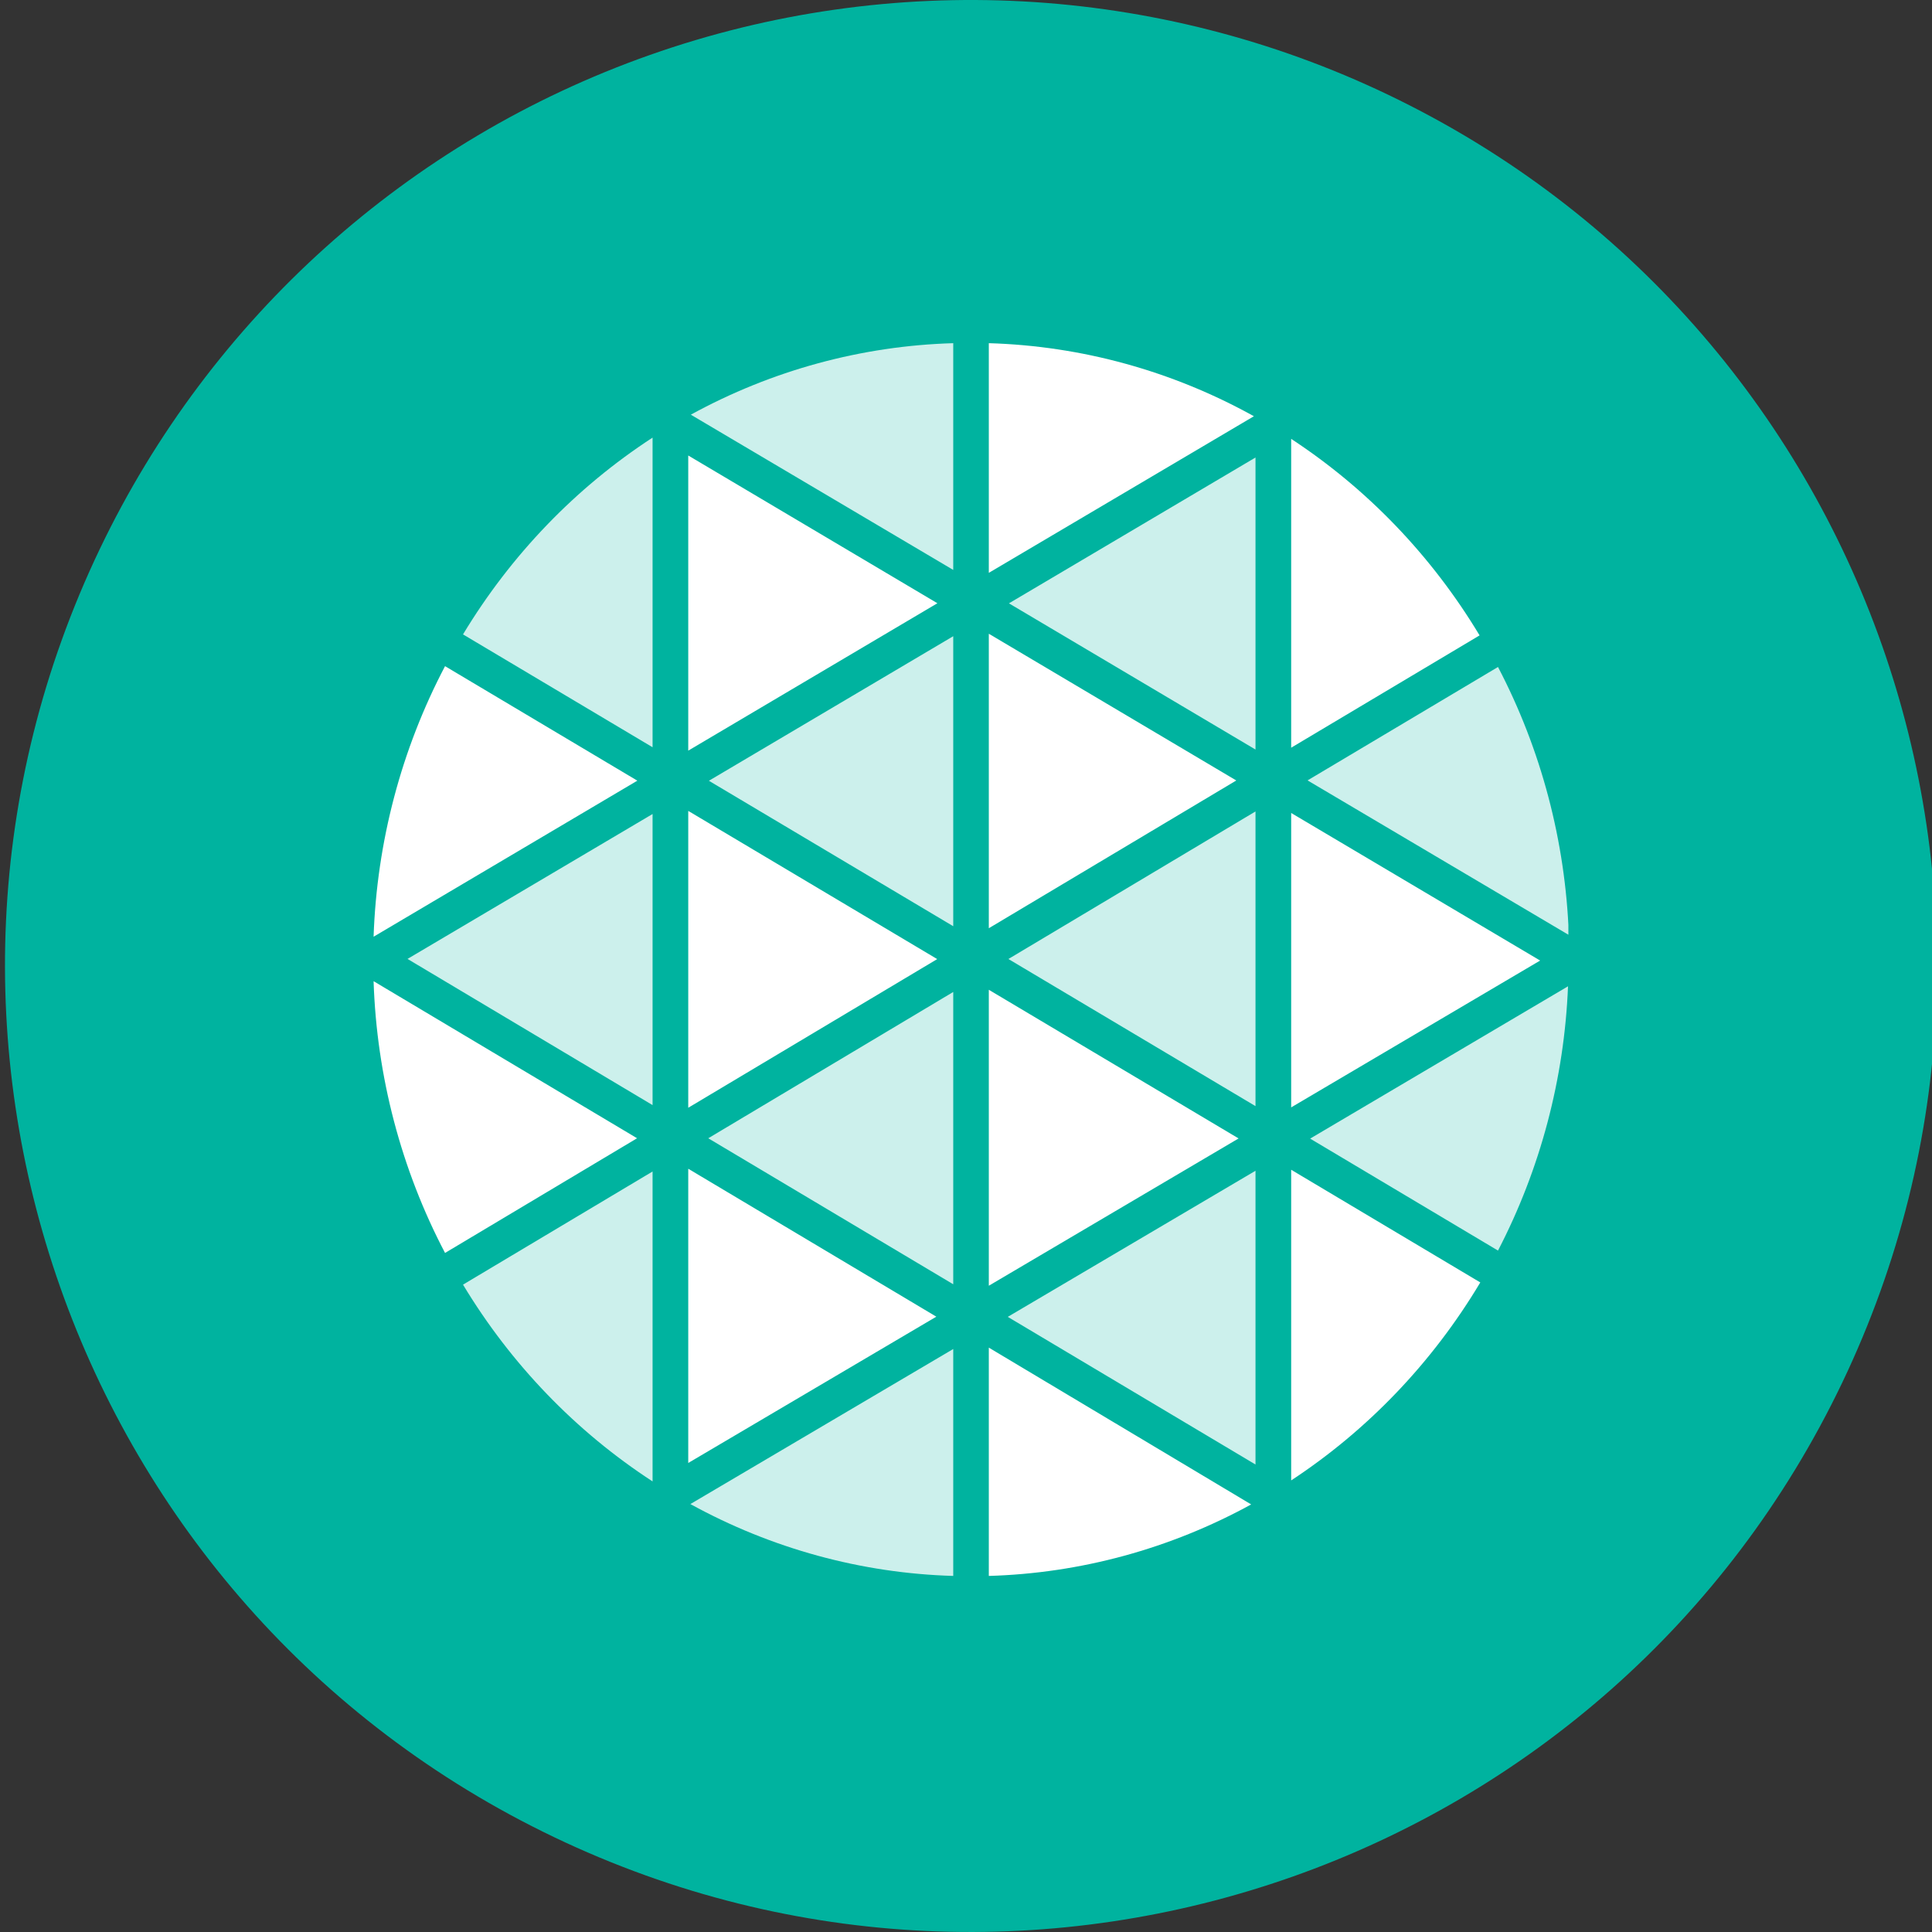 <?xml version="1.0" encoding="UTF-8"?><!DOCTYPE svg>
<svg width="32" height="32" viewBox="0 0 122 122" fill="none" xmlns="http://www.w3.org/2000/svg">
<rect x="0" y="0" width="122" height="122" fill="#333333" stroke="none"/>
<path fill-rule="evenodd" clip-rule="evenodd" d="M34.981 116.007C4.602 101.462 -8.236 65.04 6.307 34.657C13.291 20.066 25.785 8.848 41.039 3.47C56.294 -1.909 73.059 -1.006 87.648 5.979C118.028 20.524 130.866 56.946 116.322 87.329C101.779 117.713 65.361 130.552 34.981 116.007Z" fill="#00B39F"/>
<g clip-path="url(#clip0_5016_25199)">
<path d="M62.441 40.019V58.615L78.068 49.285L62.441 40.019Z" fill="white"/>
<path d="M62.441 62.502V81.19L78.213 71.889L62.441 62.502Z" fill="white"/>
<path d="M60.194 58.488V40.175L44.764 49.303L60.194 58.488Z" fill="white" fill-opacity="0.8"/>
<path d="M29.238 81.121C32.265 86.143 36.358 90.392 41.208 93.547V73.976L29.238 81.121Z" fill="white" fill-opacity="0.8"/>
<path d="M60.194 81.098V62.64L44.724 71.878L60.194 81.098Z" fill="white" fill-opacity="0.8"/>
<path d="M43.461 92.382L59.126 83.144L43.461 73.803V92.382Z" fill="white"/>
<path d="M79.281 92.48V73.93L63.638 83.156L79.281 92.48Z" fill="white" fill-opacity="0.8"/>
<path d="M94.594 78.97C97.268 73.822 98.78 68.117 99.016 62.282L82.731 71.9L94.594 78.97Z" fill="white" fill-opacity="0.8"/>
<path d="M81.534 69.928L97.255 60.656L81.534 51.338V69.928Z" fill="white"/>
<path d="M79.281 47.331V28.89L63.711 38.099L79.281 47.331Z" fill="white" fill-opacity="0.8"/>
<path d="M79.281 69.848V51.24L63.677 60.558L79.281 69.848Z" fill="white" fill-opacity="0.8"/>
<path d="M43.461 51.206V69.951L59.182 60.564L43.461 51.206Z" fill="white"/>
<path d="M60.194 21.671C54.407 21.839 48.736 23.384 43.623 26.186L60.194 35.989V21.671Z" fill="white" fill-opacity="0.8"/>
<path d="M43.461 28.764V47.4L59.193 38.093L43.461 28.764Z" fill="white"/>
<path d="M41.208 27.634C36.359 30.79 32.267 35.038 29.238 40.06L41.208 47.187V27.634Z" fill="white" fill-opacity="0.8"/>
<path d="M79.18 26.284C74.025 23.423 68.293 21.843 62.441 21.671V36.173L79.18 26.284Z" fill="white"/>
<path d="M23.591 61.959C23.787 67.963 25.331 73.837 28.103 79.12L40.229 71.877L23.591 61.959Z" fill="white"/>
<path d="M28.103 42.066C25.34 47.325 23.796 53.173 23.591 59.151L40.246 49.297L28.103 42.066Z" fill="white"/>
<path d="M43.595 94.977C48.714 97.792 54.395 99.346 60.194 99.515V85.186L43.595 94.977Z" fill="white" fill-opacity="0.8"/>
<path d="M93.431 40.123C90.421 35.116 86.354 30.874 81.534 27.714V47.215L93.431 40.123Z" fill="white"/>
<path d="M81.534 93.483C86.379 90.3 90.462 86.026 93.476 80.982L81.534 73.867V93.483Z" fill="white"/>
<path d="M99.067 59.042C98.852 53.122 97.322 47.332 94.594 42.118L82.568 49.28L99.067 59.042Z" fill="white" fill-opacity="0.8"/>
<path d="M62.441 99.515C68.227 99.348 73.897 97.802 79.007 95L62.441 85.099V99.515Z" fill="white"/>
<path d="M41.208 69.784V51.402L25.733 60.553L41.208 69.784Z" fill="white" fill-opacity="0.8"/>
</g>
<defs>
<clipPath id="clip0_5016_25199">
<rect width="75.447" height="77.855" fill="white" transform="translate(23.591 21.671)"/>
</clipPath>
</defs>
</svg>
